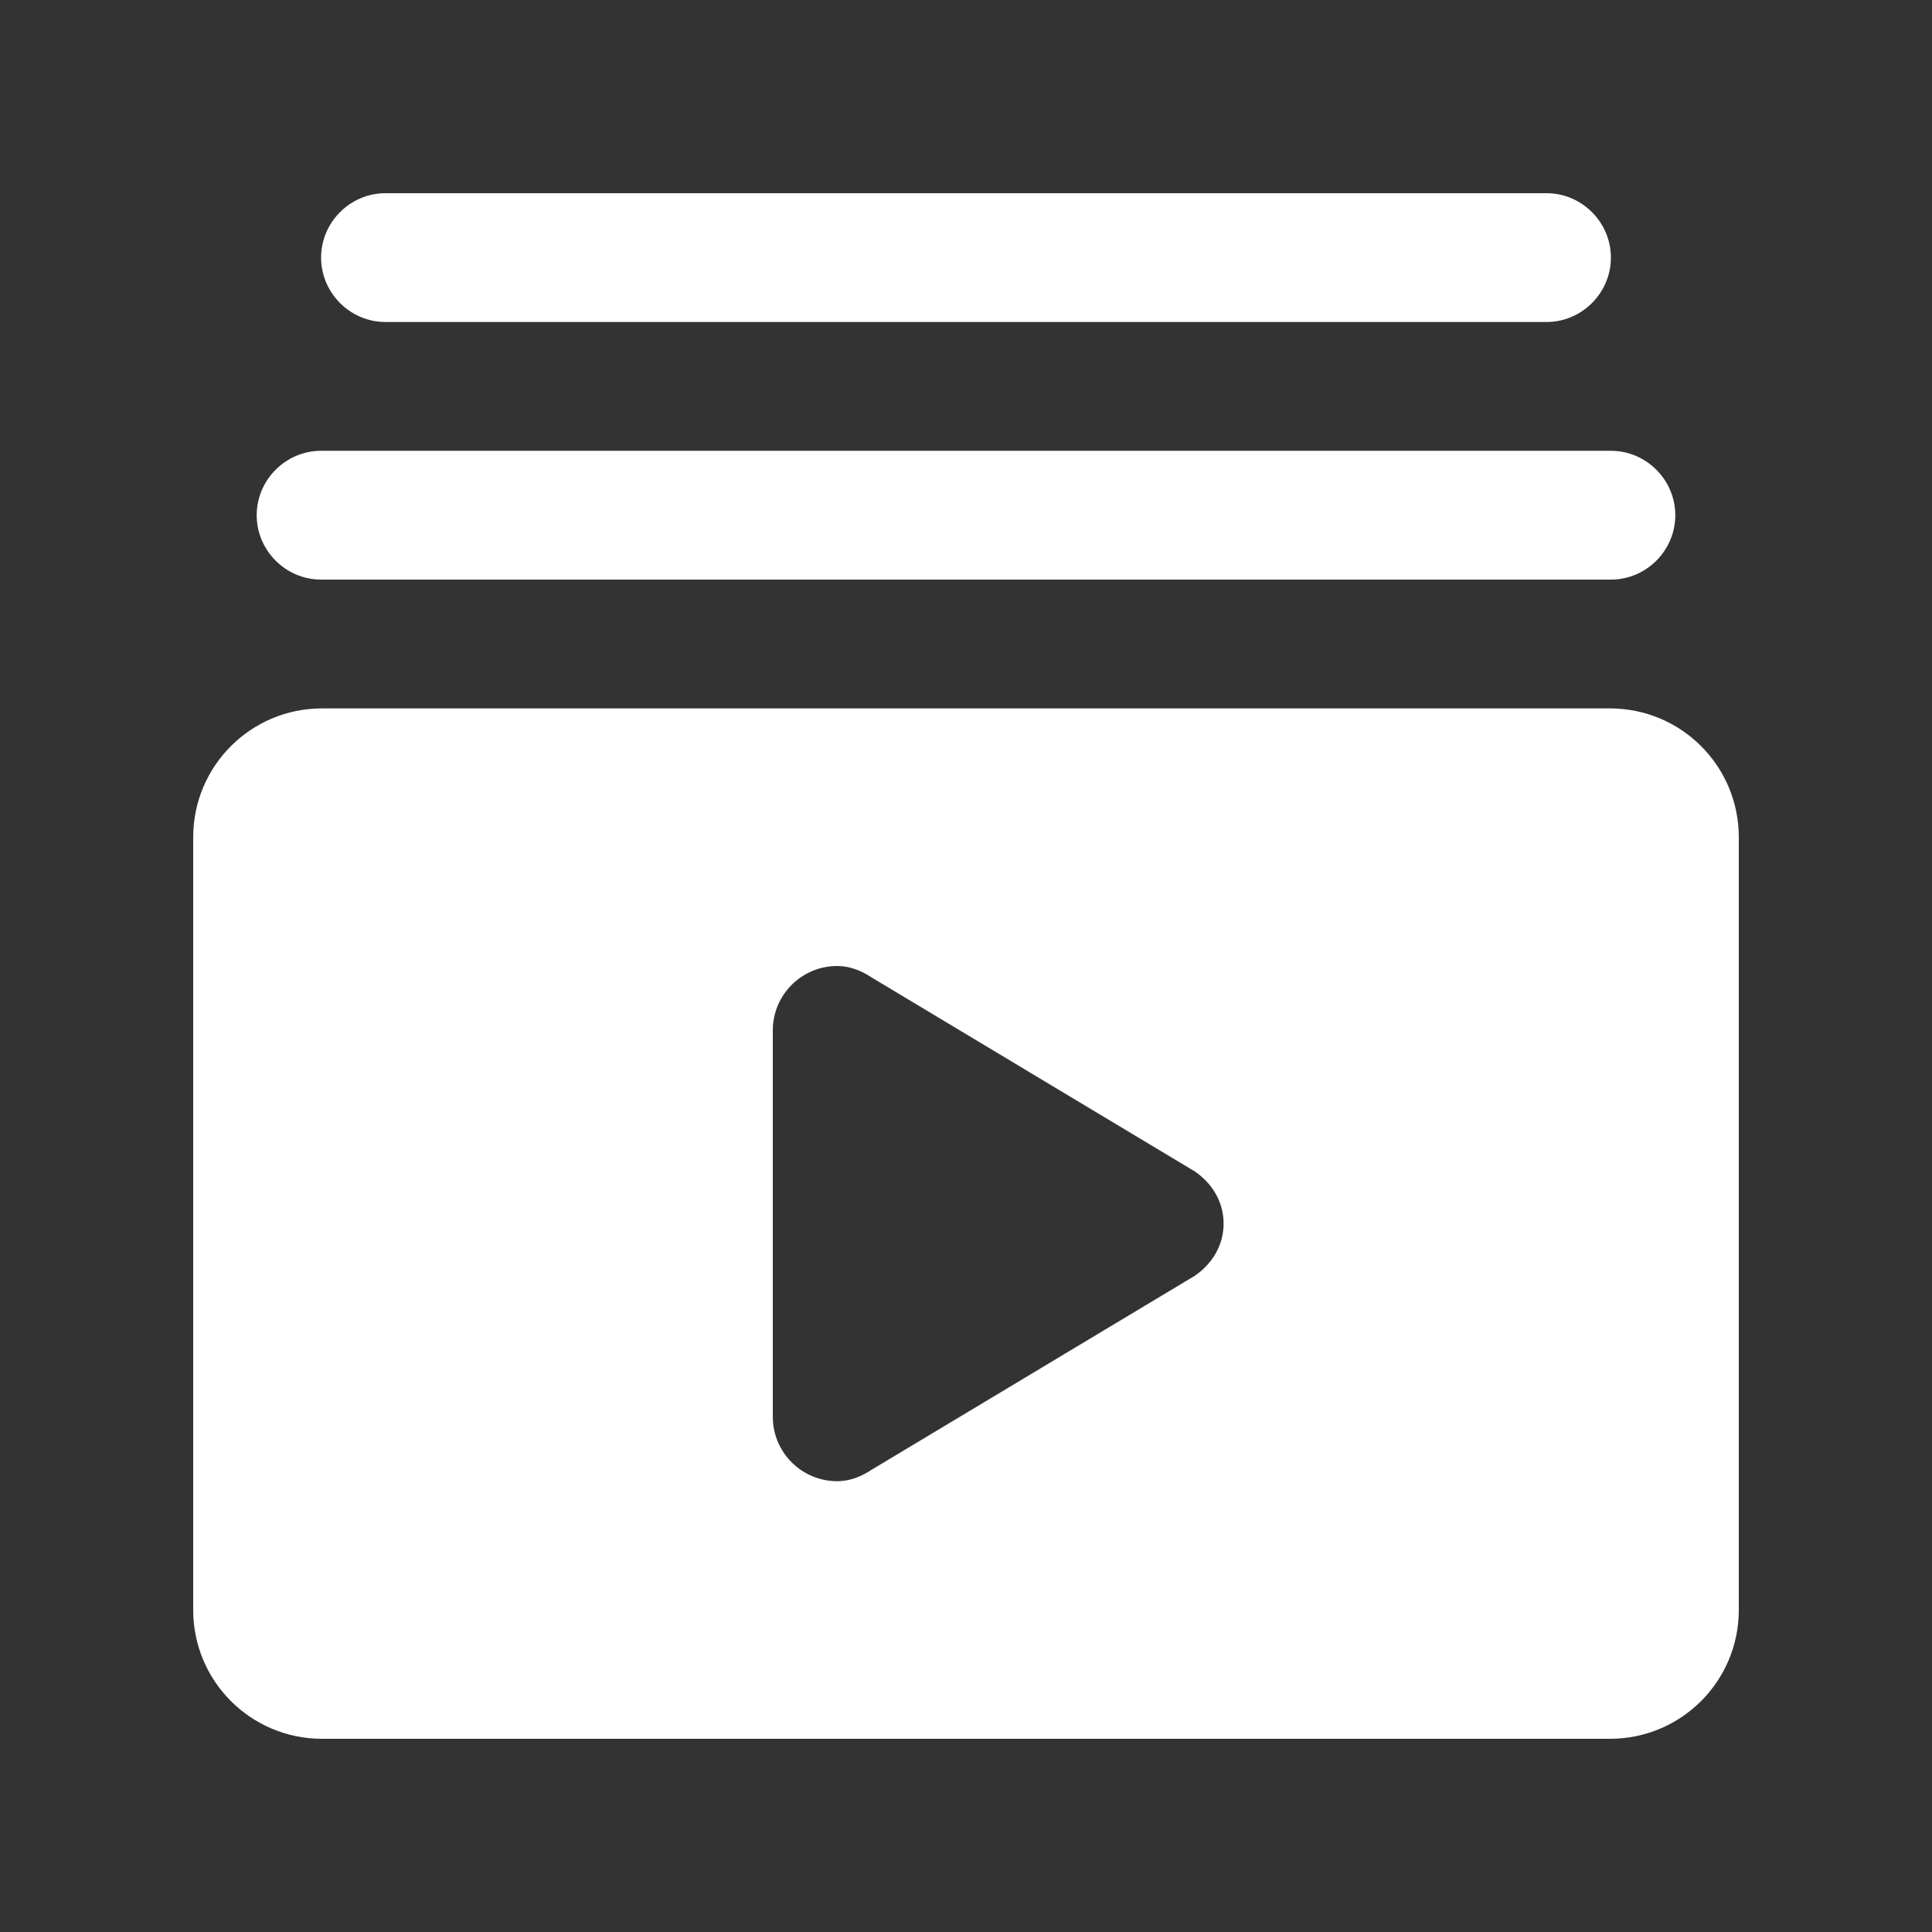 <?xml version="1.0" encoding="UTF-8" standalone="no"?>
<!DOCTYPE svg PUBLIC "-//W3C//DTD SVG 1.1//EN" "http://www.w3.org/Graphics/SVG/1.1/DTD/svg11.dtd">
<svg width="100%" height="100%" viewBox="0 0 30 30" version="1.1" xmlns="http://www.w3.org/2000/svg" xmlns:xlink="http://www.w3.org/1999/xlink" xml:space="preserve" xmlns:serif="http://www.serif.com/" style="fill-rule:evenodd;clip-rule:evenodd;stroke-linejoin:round;stroke-miterlimit:2;">
    <rect x="0" y="0" width="30" height="30" fill="#333333" stroke="none"/>
    <g transform="matrix(1,0,0,1,0,1)">
        <path d="M6,2C5.995,2 5.991,2 5.986,2C5.437,2 4.986,2.451 4.986,3C4.986,3.549 5.437,4 5.986,4C5.991,4 5.995,4 6,4L24,4C24.005,4 24.009,4 24.014,4C24.563,4 25.014,3.549 25.014,3C25.014,2.451 24.563,2 24.014,2C24.009,2 24.005,2 24,2L6,2ZM5,6C4.995,6 4.991,6 4.986,6C4.437,6 3.986,6.451 3.986,7C3.986,7.549 4.437,8 4.986,8C4.991,8 4.995,8 5,8L25,8C25.005,8 25.009,8 25.014,8C25.563,8 26.014,7.549 26.014,7C26.014,6.451 25.563,6 25.014,6C25.009,6 25.005,6 25,6L5,6ZM5,10C3.895,10 3,10.895 3,12L3,24C3,25.105 3.895,26 5,26L25,26C26.105,26 27,25.105 27,24L27,12C27,10.895 26.105,10 25,10L5,10ZM13,14C13.204,14 13.383,14.077 13.541,14.182L18.547,17.186C18.814,17.366 19,17.654 19,18C19,18.346 18.814,18.634 18.547,18.814L13.541,21.818C13.383,21.923 13.204,22 13,22C12.448,22 12,21.552 12,21L12,15C12,14.448 12.448,14 13,14Z" style="fill:white;fill-rule:nonzero;"/>
    </g>
</svg>
